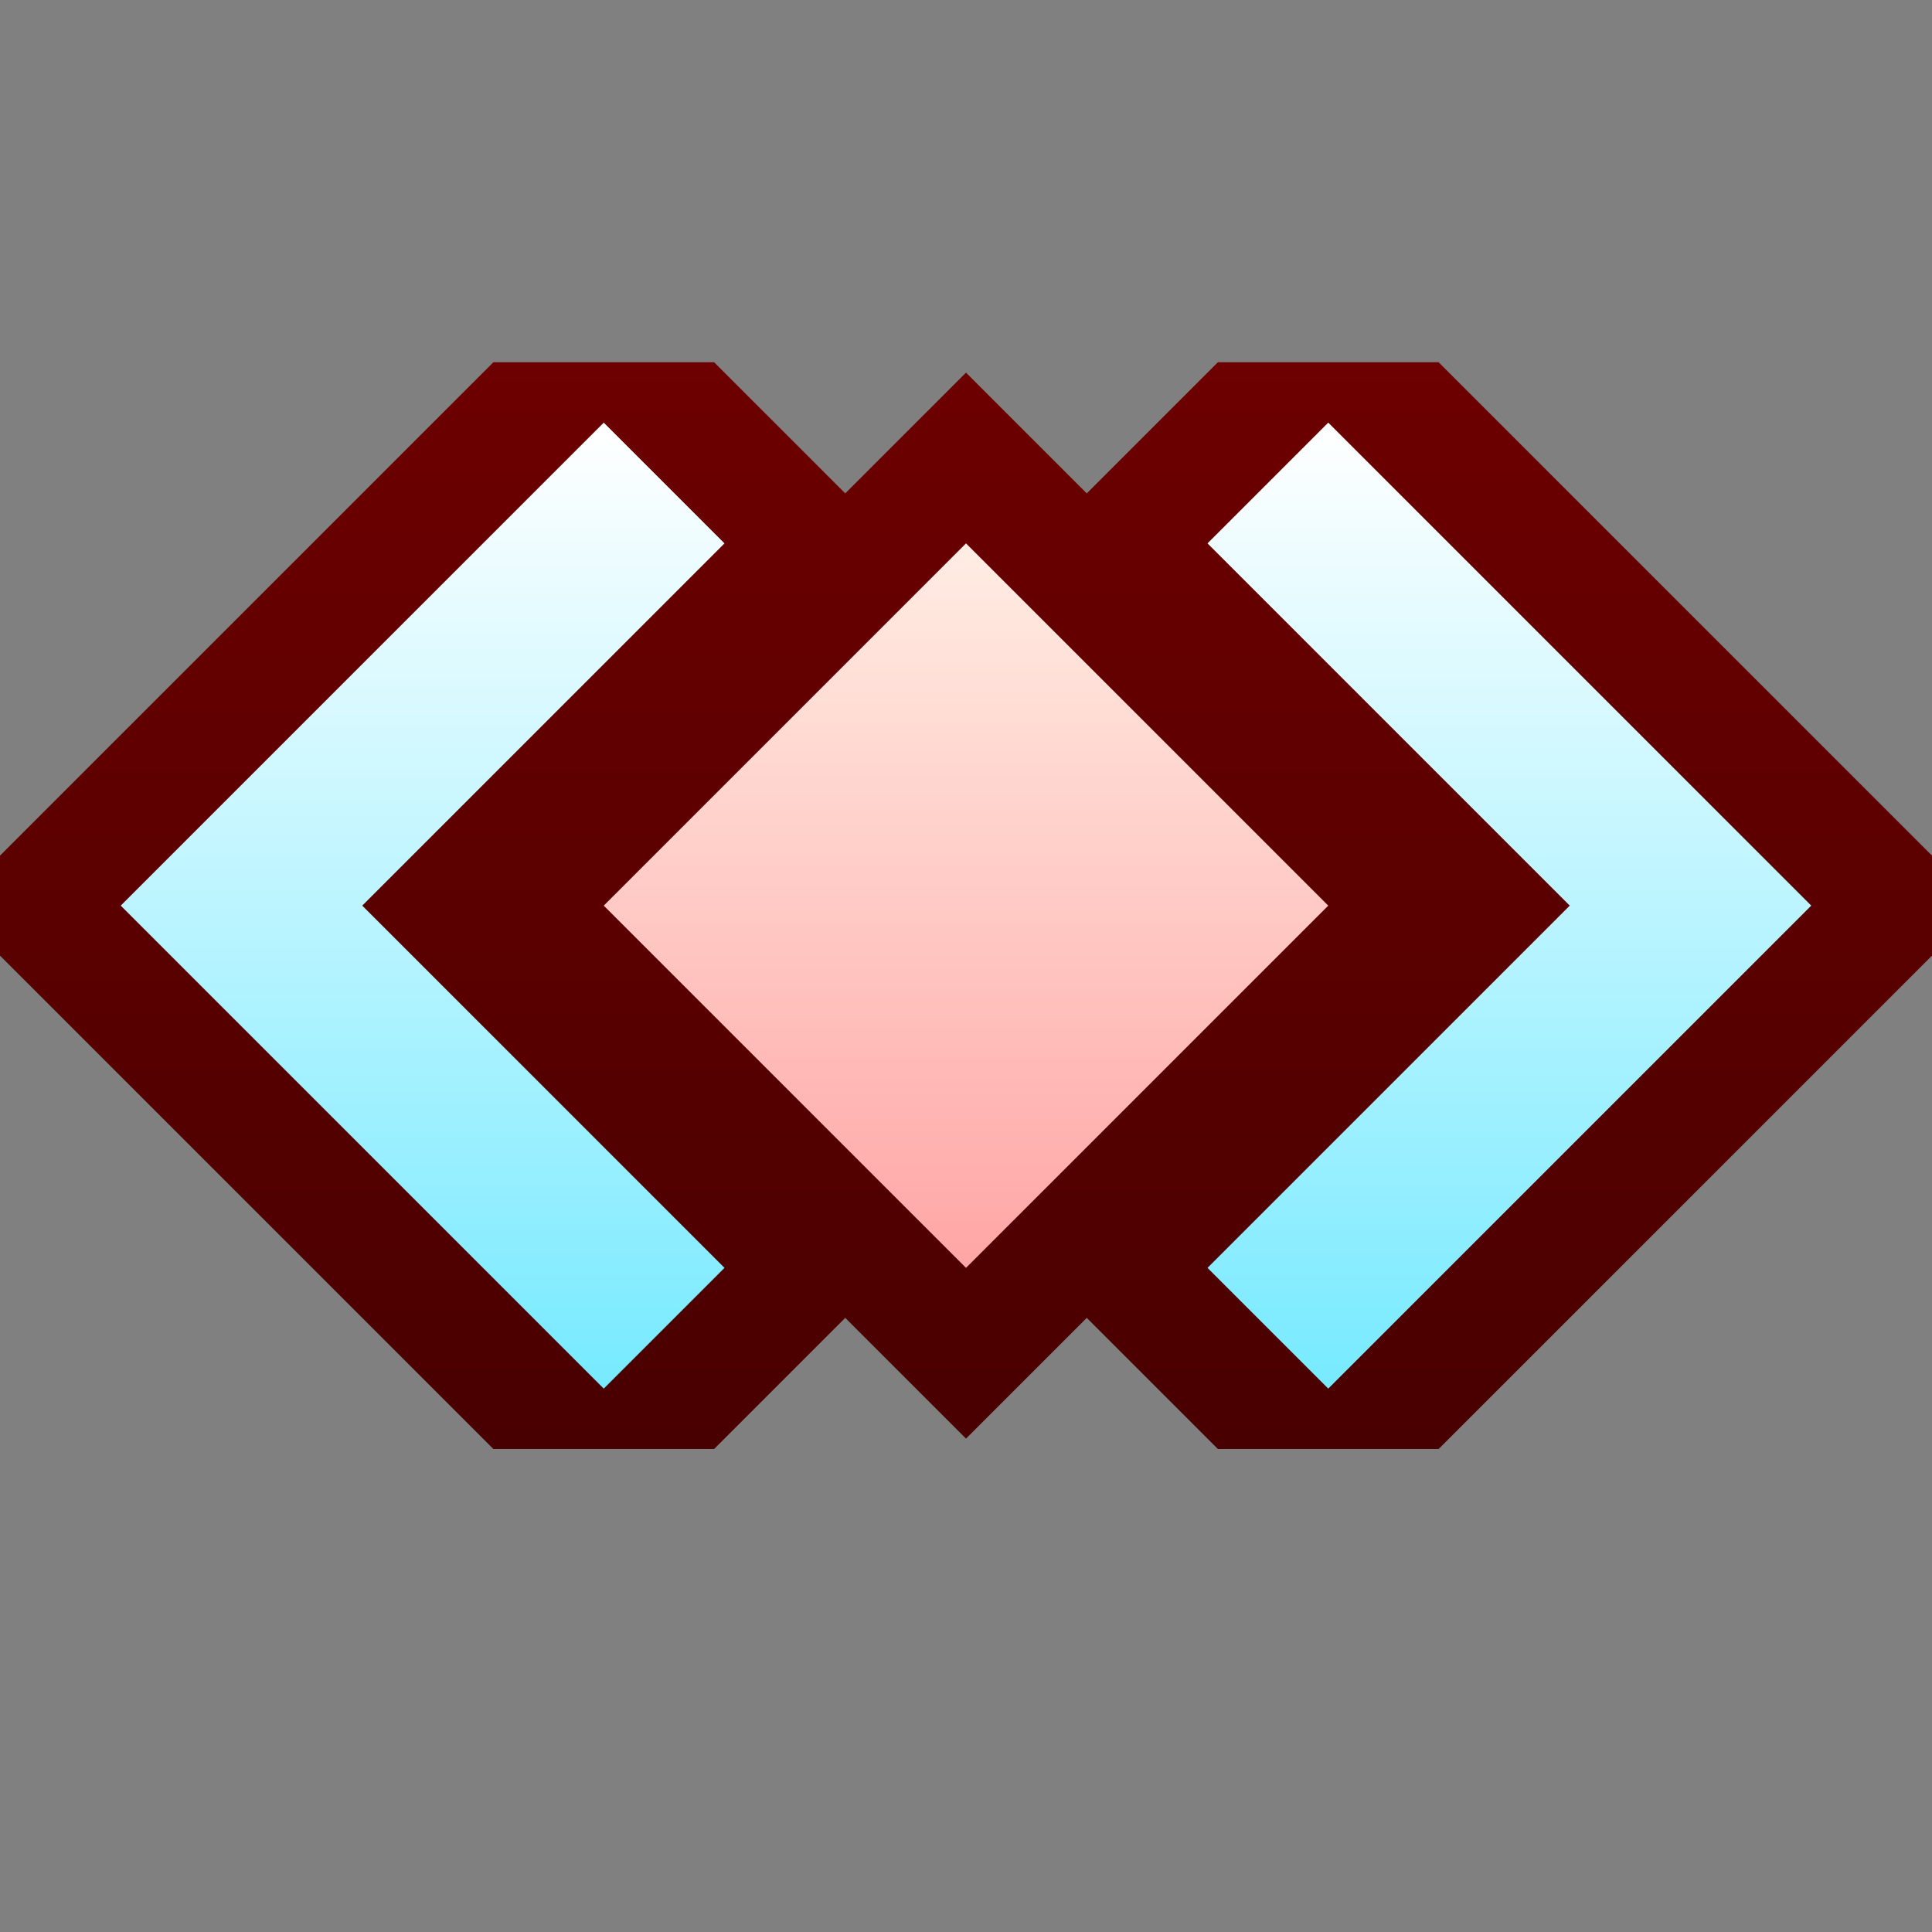 <svg ti:v='1' width='16' height='16' viewBox='0,0,16,16' xmlns='http://www.w3.org/2000/svg' xmlns:ti='urn:schemas-jetbrains-com:tisvg'><rect x="0" y="0" width="16" height="16" fill="#808080" stroke="none"/><g><path fill-rule='evenodd' d='M0,0L16,0L16,16L0,16Z' fill='#FFFFFF' opacity='0'/><linearGradient id='F1' x1='0.5' y1='6.78168E-06' x2='0.5' y2='1'><stop offset='0' stop-color='#6D0000'/><stop offset='1' stop-color='#490000'/></linearGradient><path fill-rule='evenodd' d='M16,7.914L16,7.086L11.914,3L10.086,3L9,4.086L8,3.086L7,4.086L5.914,3L4.086,3L0,7.086L0,7.914L4.086,12L5.914,12L7,10.914L8,11.914L9,10.914L10.086,12L11.914,12L16,7.914Z' fill='url(#F1)'/><linearGradient id='F2' x1='0.5' y1='0.009' x2='0.5' y2='1.009'><stop offset='0' stop-color='#FFFFFF'/><stop offset='0.988' stop-color='#77EAFF'/><stop offset='1' stop-color='#77EAFF'/></linearGradient><path fill-rule='evenodd' d='M6,10.5L3,7.5L6,4.5L5,3.5L1,7.5L5,11.5M15,7.5L11,11.5L10,10.5L13,7.5L10,4.5L11,3.5L15,7.5Z' fill='url(#F2)'/><linearGradient id='F3' x1='0.5' y1='1.01725E-05' x2='0.5' y2='1'><stop offset='0' stop-color='#FFEDE3'/><stop offset='1' stop-color='#FFA6A6'/></linearGradient><path fill-rule='evenodd' d='M8,10.5L5,7.5L8,4.5L11,7.5L8,10.5Z' fill='url(#F3)'/></g></svg>